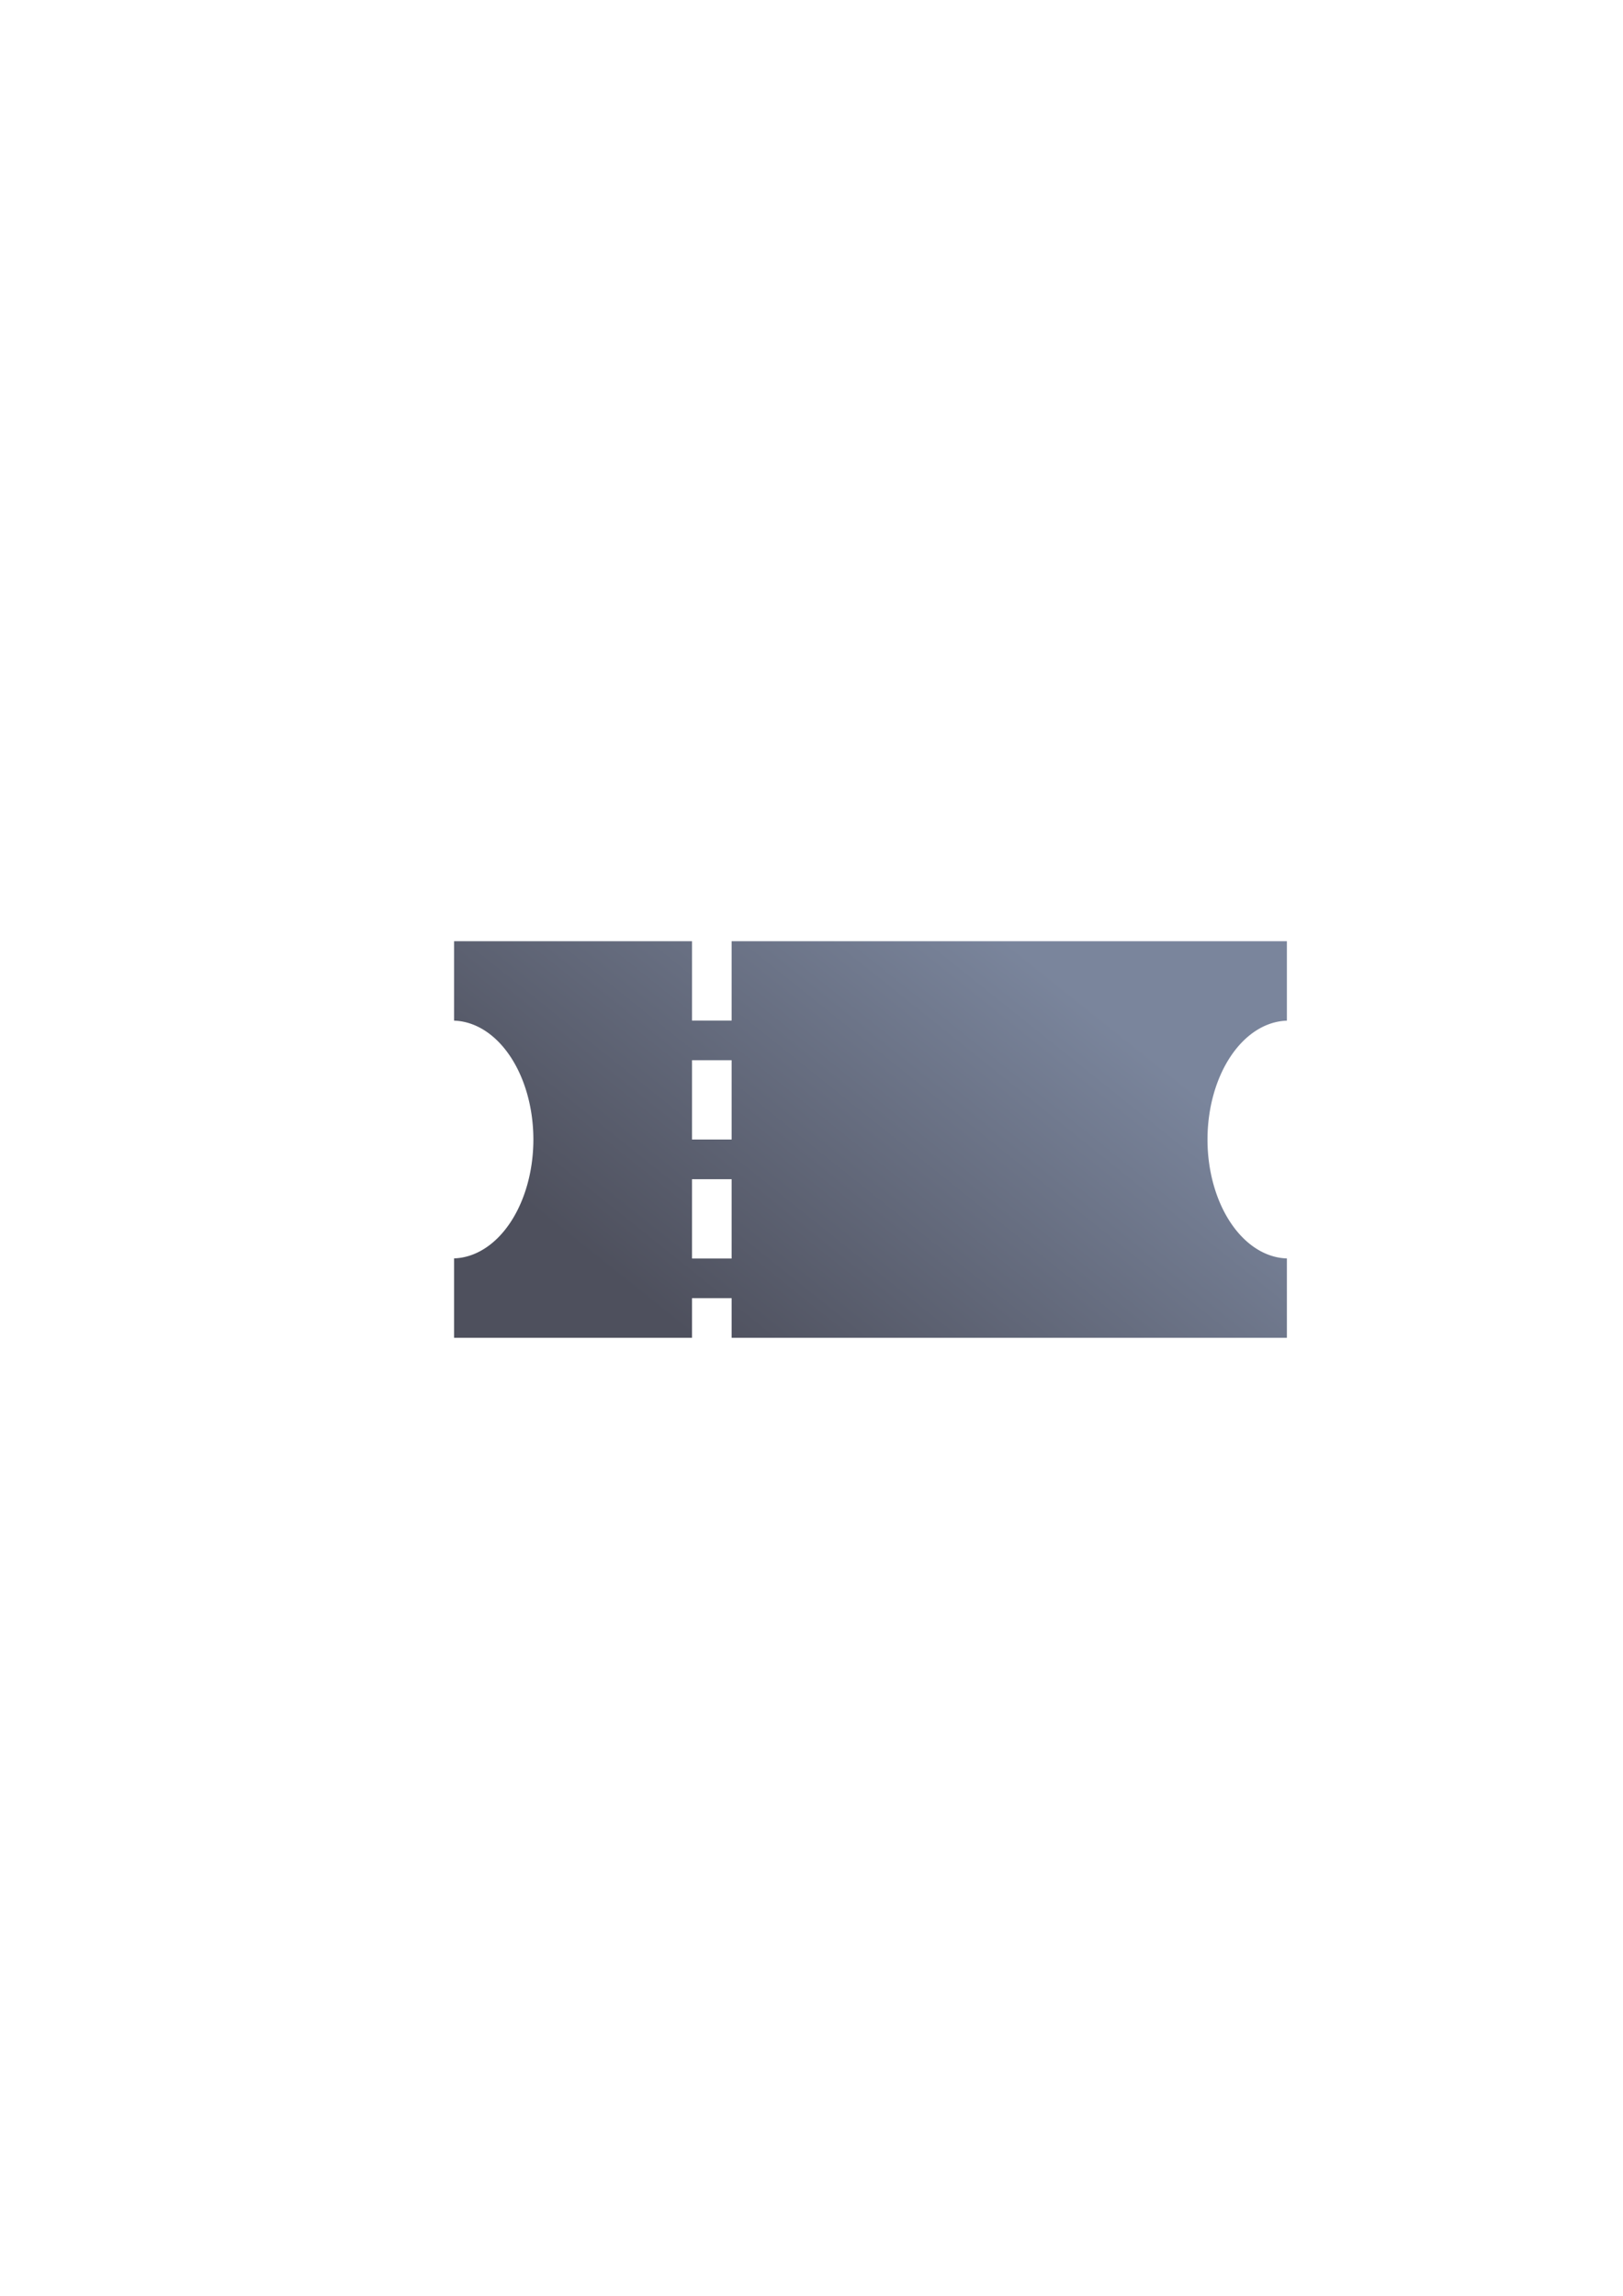 <?xml version="1.0" encoding="UTF-8" standalone="no"?>
<!-- Created with Inkscape (http://www.inkscape.org/) -->

<svg
   xmlns:dc="http://purl.org/dc/elements/1.1/"
   xmlns:cc="http://creativecommons.org/ns#"
   xmlns:rdf="http://www.w3.org/1999/02/22-rdf-syntax-ns#"
   xmlns:svg="http://www.w3.org/2000/svg"
   xmlns="http://www.w3.org/2000/svg"
   xmlns:xlink="http://www.w3.org/1999/xlink"
   xmlns:sodipodi="http://sodipodi.sourceforge.net/DTD/sodipodi-0.dtd"
   xmlns:inkscape="http://www.inkscape.org/namespaces/inkscape"
   width="210mm"
   height="297mm"
   viewBox="0 0 744.094 1052.362"
   id="svg2"
   version="1.1"
   inkscape:version="0.91 r13725"
   inkscape:export-xdpi="4.949976"
   inkscape:export-ydpi="4.949976"
   sodipodi:docname="ticket.svg"
   inkscape:export-filename="D:\Dokumente\Arbeit\RRZE\github\bicons\22x22\emblems\ticket.png">
  <title
     id="title4150">ticket</title>
  <defs
     id="defs4">
    <linearGradient
       id="linearGradient2224">
      <stop
         id="stop2226"
         offset="0"
         style="stop-color:#7c7c7c;stop-opacity:1;" />
      <stop
         id="stop2228"
         offset="1"
         style="stop-color:#b8b8b8;stop-opacity:1;" />
    </linearGradient>
    <linearGradient
       id="linearGradient15218">
      <stop
         id="stop15220"
         offset="0"
         style="stop-color:#eeeeef;stop-opacity:1;" />
      <stop
         id="stop2736"
         offset="0.599"
         style="stop-color:#d3d7cf;stop-opacity:1;" />
      <stop
         id="stop2738"
         offset="0.828"
         style="stop-color:#ffffff;stop-opacity:1;" />
      <stop
         id="stop15222"
         offset="1"
         style="stop-color:#d3d7cf;stop-opacity:1;" />
    </linearGradient>
    <pattern
       y="0"
       x="0"
       height="6"
       width="6"
       patternUnits="userSpaceOnUse"
       id="EMFhbasepattern" />
    <pattern
       y="0"
       x="0"
       height="6"
       width="6"
       patternUnits="userSpaceOnUse"
       id="EMFhbasepattern-5" />
    <linearGradient
       gradientTransform="translate(179.999,290.362)"
       inkscape:collect="always"
       xlink:href="#linearGradient4258"
       id="linearGradient4264"
       x1="127.26"
       y1="290.88"
       x2="272.7"
       y2="109.08"
       gradientUnits="userSpaceOnUse" />
    <linearGradient
       inkscape:collect="always"
       id="linearGradient4258">
      <stop
         style="stop-color:#4e505d;stop-opacity:1;"
         offset="0"
         id="stop4260" />
      <stop
         style="stop-color:#7a859c;stop-opacity:1"
         offset="1"
         id="stop4262" />
    </linearGradient>
  </defs>
  <sodipodi:namedview
     id="base"
     pagecolor="#ffffff"
     bordercolor="#666666"
     borderopacity="1.0"
     inkscape:pageopacity="0.0"
     inkscape:pageshadow="2"
     inkscape:zoom="0.5"
     inkscape:cx="30.85786"
     inkscape:cy="576.55653"
     inkscape:document-units="px"
     inkscape:current-layer="layer1"
     showgrid="false"
     showguides="true"
     inkscape:guide-bbox="true"
     inkscape:window-width="1600"
     inkscape:window-height="837"
     inkscape:window-x="-4"
     inkscape:window-y="-4"
     inkscape:window-maximized="1"
     inkscape:snap-bbox="true"
     inkscape:bbox-paths="true"
     inkscape:bbox-nodes="true">
    <sodipodi:guide
       position="560,730"
       orientation="0,1"
       id="guide3338" />
    <sodipodi:guide
       position="560,330"
       orientation="0,1"
       id="guide3340" />
    <sodipodi:guide
       position="190,475"
       orientation="1,0"
       id="guide3344" />
    <sodipodi:guide
       position="590,451"
       orientation="1,0"
       id="guide3346" />
    <inkscape:grid
       type="xygrid"
       id="grid3440" />
  </sodipodi:namedview>
  <g
     inkscape:label="Ebene 1"
     inkscape:groupmode="layer"
     id="layer1">
    <g
       id="g4172"
       transform="translate(9.999,32)">
      <path
         id="rect4242"
         d="m 198.179,399.442 0,36.402 a 37.169,54.54 0 0 1 36.359,54.498 37.169,54.54 0 0 1 -36.359,54.479 l 0,36.42 109.08,0 0,-18.18 18.18,0 0,18.18 254.562,0 0,-36.398 a 37.169,54.54 0 0 1 -36.402,-54.5 37.169,54.54 0 0 1 36.402,-54.484 l 0,-36.416 -254.562,0 0,36.359 -18.18,0 0,-36.359 -109.08,0 z m 109.08,54.539 18.18,0 0,36.361 -18.18,0 0,-36.361 z m 0,54.541 18.18,0 0,36.359 -18.18,0 0,-36.359 z"
         style="opacity:1;fill:url(#linearGradient4264);fill-opacity:1;stroke:none;stroke-width:36;stroke-linejoin:round;stroke-miterlimit:4;stroke-dasharray:none;stroke-dashoffset:10.8;stroke-opacity:1"
         inkscape:connector-curvature="0" />
      <path
         id="rect4276"
         d="m 179.999,290.362 400.001,0 0,400 -400.001,0 z"
         style="opacity:1;fill:none;fill-opacity:1;stroke:none;stroke-width:36;stroke-linejoin:round;stroke-miterlimit:4;stroke-dasharray:none;stroke-dashoffset:10.8;stroke-opacity:1"
         inkscape:connector-curvature="0" />
    </g>
  </g>
</svg>
